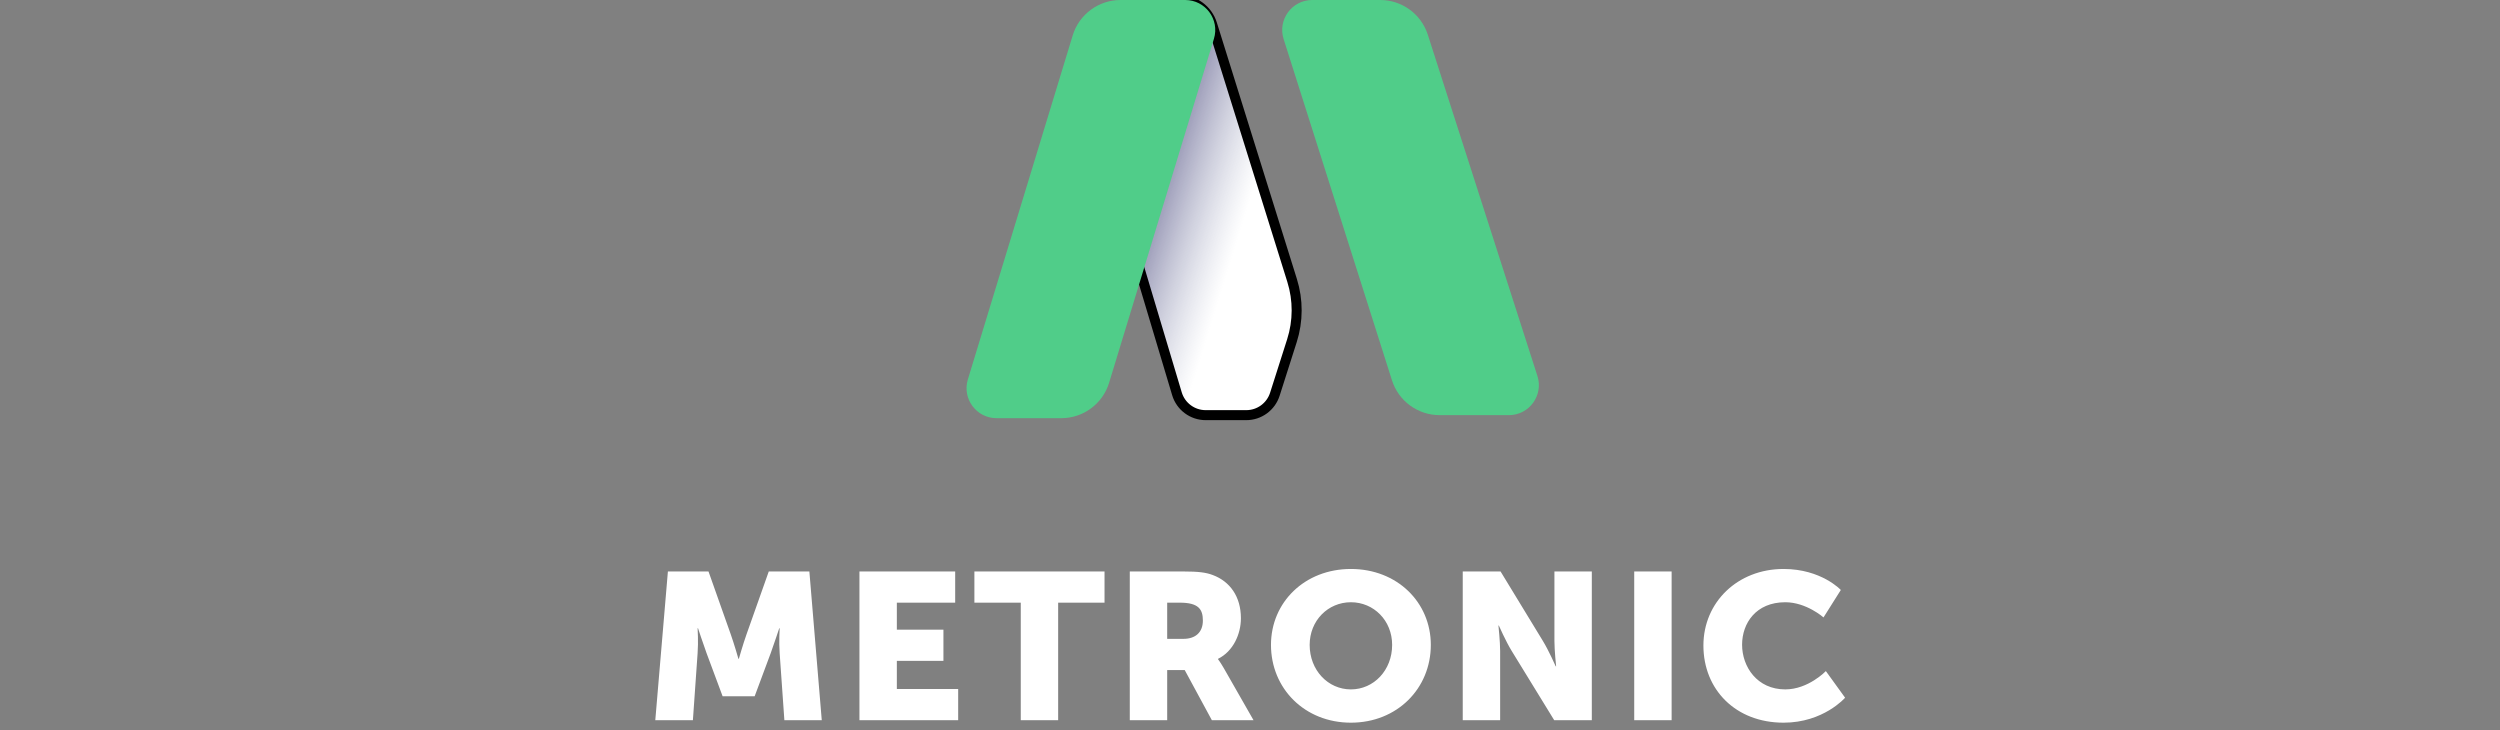 <svg width="250" height="73" viewBox="0 0 250 73" fill="none" xmlns="http://www.w3.org/2000/svg">
<rect x="0" y="0" width="250" height="73" fill="#808080" stroke="none"/>
<path d="M142.781 3.471L153.742 37.598C154.364 39.534 152.919 41.515 150.885 41.515H143.961C141.783 41.515 139.855 40.105 139.196 38.028L128.362 3.908C127.748 1.973 129.192 0 131.221 0H138.021C140.193 0 142.117 1.403 142.781 3.471Z" fill="#50CD89"/>
<path d="M129.212 28.049L121.203 2.394C120.758 0.97 119.439 0 117.947 0C115.872 0 114.16 1.626 114.055 3.699L113.101 22.41C113.055 23.322 113.165 24.235 113.427 25.11L117.694 39.375C118.074 40.645 119.242 41.515 120.568 41.515H124.627C125.933 41.515 127.088 40.67 127.485 39.426L129.194 34.067C129.818 32.11 129.824 30.009 129.212 28.049Z" fill="white"/>
<path d="M129.212 28.049L121.203 2.394C120.758 0.97 119.439 0 117.947 0C115.872 0 114.16 1.626 114.055 3.699L113.101 22.41C113.055 23.322 113.165 24.235 113.427 25.11L117.694 39.375C118.074 40.645 119.242 41.515 120.568 41.515H124.627C125.933 41.515 127.088 40.67 127.485 39.426L129.194 34.067C129.818 32.11 129.824 30.009 129.212 28.049Z" fill="url(#paint0_linear_61_1260)"/>
<path d="M129.212 28.049L121.203 2.394C120.758 0.97 119.439 0 117.947 0C115.872 0 114.16 1.626 114.055 3.699L113.101 22.41C113.055 23.322 113.165 24.235 113.427 25.11L117.694 39.375C118.074 40.645 119.242 41.515 120.568 41.515H124.627C125.933 41.515 127.088 40.67 127.485 39.426L129.194 34.067C129.818 32.11 129.824 30.009 129.212 28.049Z" stroke="black"/>
<path d="M112.053 0H118.525C120.54 0 121.982 1.947 121.394 3.875L110.911 38.276C110.269 40.38 108.328 41.818 106.128 41.818H99.656C97.641 41.818 96.199 39.871 96.786 37.944L107.27 3.542C107.911 1.438 109.853 0 112.053 0Z" fill="#50CD89"/>
<g clip-path="url(#clip0_61_1260)">
<path d="M65.529 72.018H69.29L69.76 65.32C69.846 64.197 69.76 62.825 69.76 62.825H69.803C69.803 62.825 70.316 64.385 70.658 65.32L72.261 69.626H75.466L77.069 65.32C77.411 64.385 77.924 62.825 77.924 62.825H77.966C77.966 62.825 77.881 64.197 77.966 65.32L78.437 72.018H82.176L80.937 57.146H76.877L74.654 63.428C74.312 64.385 73.885 65.882 73.885 65.882H73.842C73.842 65.882 73.415 64.385 73.073 63.428L70.85 57.146H66.79L65.529 72.018ZM85.944 72.018H95.817V68.898H89.684V66.09H94.343V62.97H89.684V60.266H95.518V57.146H85.944V72.018ZM102.076 72.018H105.816V60.266H110.453V57.146H97.439V60.266H102.076V72.018ZM112.979 72.018H116.719V67.005H118.471L121.185 72.018H125.352L122.382 66.818C122.018 66.194 121.805 65.924 121.805 65.924V65.882C123.322 65.133 124.091 63.407 124.091 61.826C124.091 59.663 123.001 58.145 121.27 57.5C120.608 57.25 119.86 57.146 118.3 57.146H112.979V72.018ZM116.719 63.885V60.266H117.979C119.86 60.266 120.287 60.932 120.287 62.055C120.287 63.24 119.539 63.885 118.343 63.885H116.719ZM127.098 64.489C127.098 68.856 130.474 72.268 135.09 72.268C139.706 72.268 143.082 68.856 143.082 64.489C143.082 60.224 139.706 56.897 135.09 56.897C130.474 56.897 127.098 60.224 127.098 64.489ZM130.966 64.489C130.966 62.055 132.804 60.224 135.09 60.224C137.377 60.224 139.214 62.055 139.214 64.489C139.214 67.026 137.377 68.94 135.09 68.94C132.804 68.94 130.966 67.026 130.966 64.489ZM146.274 72.018H150.014V65.092C150.014 64.156 149.843 62.554 149.843 62.554H149.885C149.885 62.554 150.569 64.114 151.168 65.092L155.42 72.018H159.181V57.146H155.442V64.093C155.442 65.029 155.613 66.631 155.613 66.631H155.57C155.57 66.631 154.886 65.071 154.288 64.093L150.056 57.146H146.274V72.018ZM163.422 72.018H167.162V57.146H163.422V72.018ZM170.341 64.551C170.341 68.96 173.568 72.268 178.355 72.268C182.351 72.268 184.51 69.772 184.51 69.772L182.586 67.109C182.586 67.109 180.834 68.94 178.526 68.94C175.705 68.94 174.209 66.672 174.209 64.468C174.209 62.325 175.598 60.224 178.526 60.224C180.642 60.224 182.351 61.743 182.351 61.743L184.082 58.997C184.082 58.997 182.137 56.897 178.355 56.897C173.76 56.897 170.341 60.224 170.341 64.551Z" fill="white"/>
</g>
<defs>
<linearGradient id="paint0_linear_61_1260" x1="115.304" y1="23.03" x2="124.092" y2="25.758" gradientUnits="userSpaceOnUse">
<stop stop-color="#18175A" stop-opacity="0.42"/>
<stop offset="0.911" stop-color="#65719B" stop-opacity="0"/>
</linearGradient>
<clipPath id="clip0_61_1260">
<rect width="120" height="16" fill="white" transform="translate(65 56.818)"/>
</clipPath>
</defs>
</svg>
